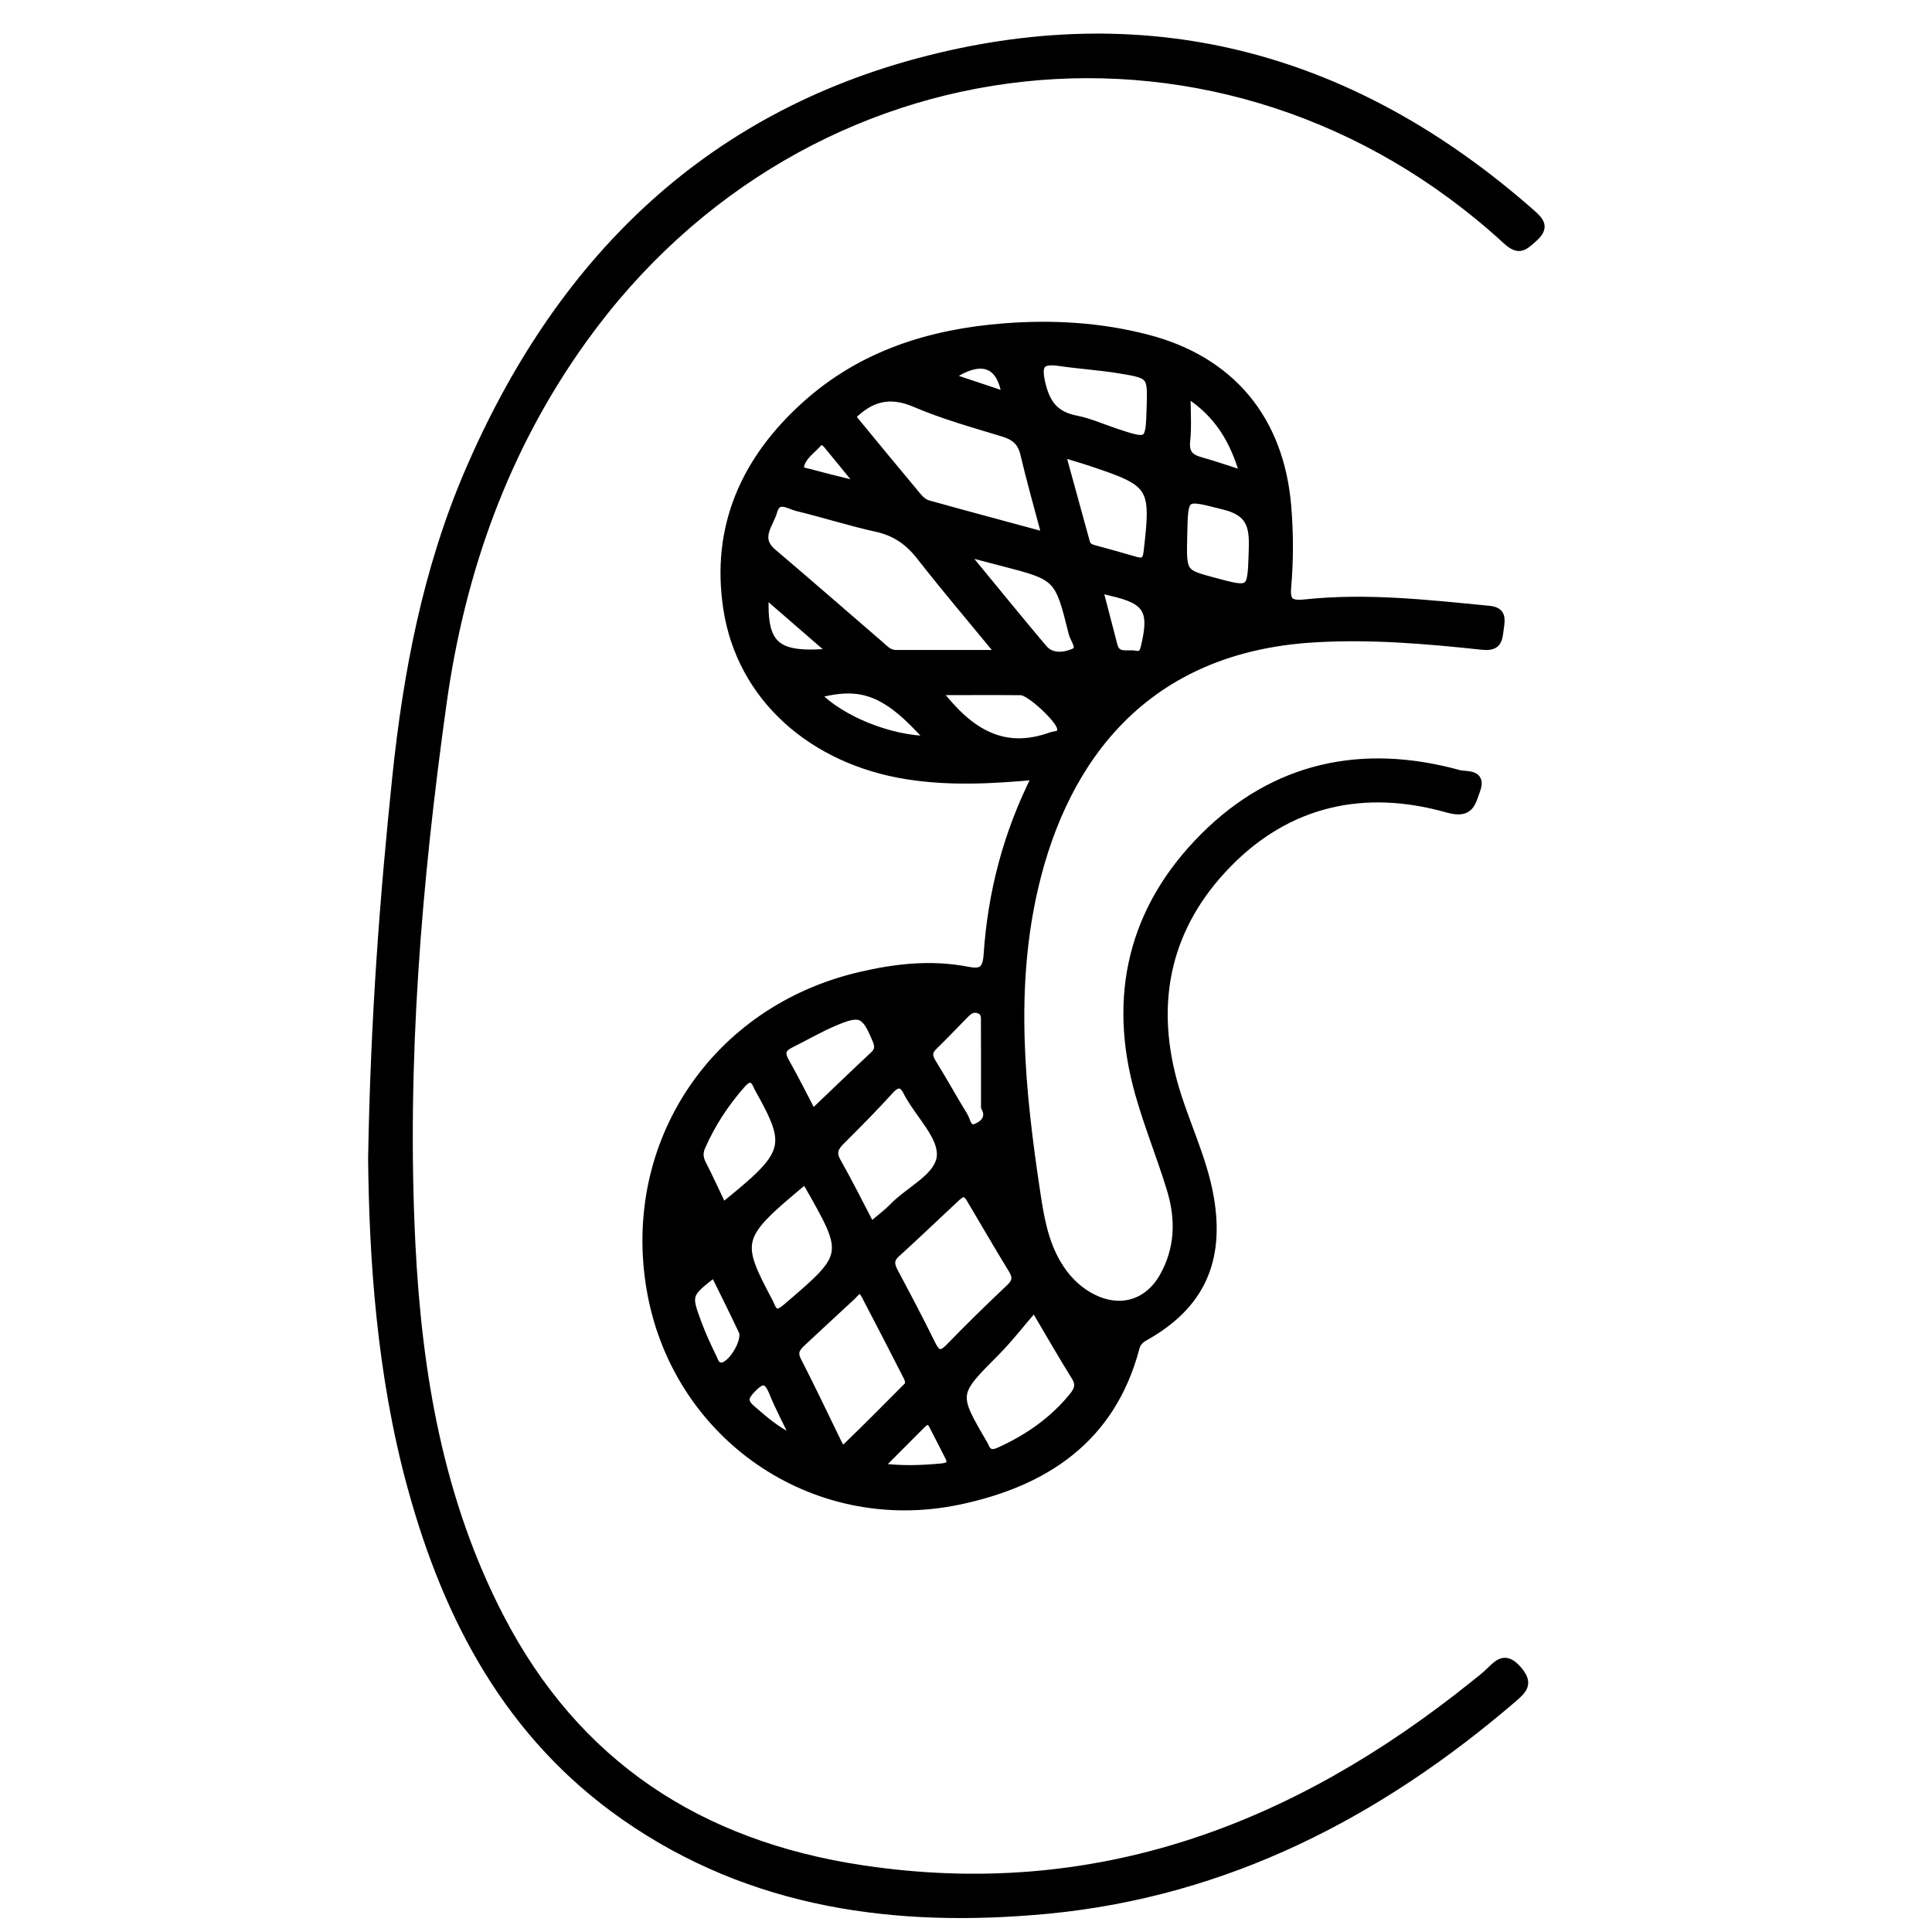 <?xml version="1.0" encoding="utf-8"?>
<!-- Generator: Adobe Illustrator 23.0.0, SVG Export Plug-In . SVG Version: 6.00 Build 0)  -->
<svg version="1.0" xmlns="http://www.w3.org/2000/svg" xmlns:xlink="http://www.w3.org/1999/xlink" x="0px" y="0px"
	 viewBox="0 0 3000 3000" style="enable-background:new 0 0 3000 3000;" xml:space="preserve">
<style type="text/css">
	.st0{stroke:#000000;stroke-width:12;stroke-miterlimit:10;}
</style>
<g id="Layer_1">
</g>
<g id="Layer_2">
	<g>
		<path class="st0" d="M1608.8,1204.8c-69.4,6.4-134.2,9.6-199.1-0.5c-148.7-23.2-259.3-121.6-280.5-258.7
			c-19.7-127.3,27.7-232.3,121.9-316.9c87.6-78.8,194.2-111.9,309.1-120.7c74.3-5.7,148.6-1.4,221.3,17.5
			c130.1,33.8,206.2,125.7,217.5,260.4c3.5,41.8,3.6,83.3,0,124.9c-1.8,21.3,2.1,28.6,26.9,26c95.8-10.3,191.3,0.6,286.7,9.9
			c21.2,2.1,18.3,15.6,16.5,29.1c-2.2,15.5-1.6,29.9-27,27.2c-87.3-9.3-174.6-16.9-263-11.4c-261.5,16.1-385.6,186.9-432.2,383.4
			c-37.6,158.7-21.5,318.2,2.5,477.1c5.7,37.9,12.1,75.6,31.9,109.5c13.4,23,31.1,41.3,54.8,53.5c43,22,86.1,9.6,110.1-32.4
			c24.3-42.7,25.8-88.5,12.1-134.3c-15.2-50.6-35.5-99.7-49.8-150.6c-42.8-151.7-10-287.6,100.8-398.4
			c110.3-110.3,246.1-139,396-97.8c10.9,3,37.4-2.2,27.2,25.4c-7.3,19.8-9.5,38.8-44.6,28.9c-129.1-36.6-247.6-10.9-342,86.2
			c-91.7,94.2-118.9,208.9-84.1,337.2c16.5,60.8,46.1,117.2,57,180c17,98.2-14.2,168-101.1,216.6c-7.7,4.3-12.2,9-14.3,17.1
			c-37.5,141.8-141,209.6-275.1,237.6c-226,47.1-439.9-101.8-478.4-329.5c-38.2-226.2,99.8-432.8,324.9-485.7
			c55.2-13,111.1-19.4,167.6-8.3c20.5,4,29.2,0.2,30.9-23.9C1539.7,1386.9,1563.4,1294.7,1608.8,1204.8z M1552.8,1015.3
			c-44.4-54.1-85-101.7-123.4-150.9c-18.1-23.3-38.9-38.1-68.1-44.5c-41.6-9.2-82.3-22.2-123.8-32.3c-12.2-3-30.2-16.5-36.5,6.2
			c-5.7,20.5-27.6,41.6-1.3,63.9c55.7,47.3,110.7,95.4,166.1,143.1c7.5,6.5,14.1,14.5,25.6,14.5
			C1442.8,1015.2,1494,1015.3,1552.8,1015.3z M1322.3,646.9c34.1,41.4,68.2,83,102.8,124.3c4.1,5,10,10,16,11.6
			c59,16.5,118.1,32.2,182.7,49.7c-12.2-45.9-23.8-86.5-33.4-127.5c-4.4-18.9-14.8-27.5-32.9-33c-46.2-14-93-27.1-137.2-46
			C1381.1,609.3,1351.4,617.6,1322.3,646.9z M1494.8,1852.3c-2.7,1.9-6.5,4.1-9.6,7c-31.2,29.1-61.9,58.6-93.5,87.3
			c-11,9.9-8.4,18.5-2.5,29.5c19.5,36.6,38.9,73.2,57.1,110.4c8.1,16.6,14.5,19.7,28.5,5.1c30.4-31.5,61.8-62,93.6-92.1
			c10.3-9.7,10.1-17.4,3.1-28.8c-21.2-34.3-41.2-69.4-61.9-104C1506.1,1861.3,1504.2,1854,1494.8,1852.3z M1411.4,2145.4
			c-0.7-2.1-1-4.4-2-6.4c-22-42.9-43.9-85.8-66.3-128.4c-7.8-14.9-14.6-3.1-20.3,2.2c-25.7,23.5-50.9,47.4-76.5,71
			c-8.7,8-15.1,15-8.2,28.6c21.5,41.9,41.7,84.5,62.3,126.8c3,6.1,6.7,14.5,14.2,7.3c32.3-31.1,63.8-63.1,95.5-94.9
			C1411.3,2150.4,1411,2147.5,1411.4,2145.4z M1606.1,2030.9c-22.1,25.6-39.9,48.8-60.4,69.3c-63.6,64-64,63.6-18.7,141.2
			c0.6,1,1.3,1.9,1.7,2.9c4.3,11.6,10.6,14.7,23,9.1c44.6-20.2,83.7-47.3,114.7-85.6c7.8-9.7,10.7-18.2,3.2-30.1
			C1649.6,2105.6,1630.8,2072.7,1606.1,2030.9z M1352.5,1903.6c12.7-10.8,24.5-19.4,34.5-29.7c25.7-26.5,71.4-46.4,73.7-79.1
			c2.1-29.9-31.3-62.2-49-93.5c-0.6-1-1.2-1.9-1.7-2.9c-7.3-15.9-15.1-19.8-28.8-4.6c-24.2,26.7-49.6,52.3-75.1,77.7
			c-9.9,9.8-14.3,18.1-6.4,32.1C1317.9,1835.8,1334.4,1868.9,1352.5,1903.6z M1249.4,1833.1c-104.9,87.3-106.3,92.3-55,188.9
			c0.5,1,1.1,1.9,1.5,3c6,16.3,12.5,16.3,25.9,4.8c94.8-81.2,95.1-80.9,32.9-190.1C1253.6,1837.9,1252,1836.3,1249.4,1833.1z
			 M1786.5,632.7c1.5-50,1.6-50.7-47.7-58.8c-30.9-5.1-62.3-7-93.2-11.5c-29.7-4.3-35.3,3.7-28,34.2c7.6,31.6,21.7,48.4,53.1,54.6
			c20.7,4.1,40.4,12.9,60.6,19.7C1784.8,688.7,1784.8,688.7,1786.5,632.7z M1648.4,703.7c13.4,48.9,25.7,93.8,38.1,138.7
			c1.7,6.1,6.4,8.4,12.3,10c21.7,5.8,43.3,11.9,64.9,18.2c13.6,3.9,16.7-1.9,18.2-14.8c11.6-100.1,8.4-105.8-85.3-137.1
			C1682.7,714,1668.7,710,1648.4,703.7z M1122.5,1873.8c102.7-82.8,105.7-93.1,56-182.3c-0.5-1-1.2-1.9-1.6-2.9
			c-6.2-15.3-13-18.7-25.6-4.4c-25.4,28.9-46.1,60.5-61.7,95.7c-4.6,10.3-3.8,18.6,1.4,28.5
			C1101.7,1829.1,1111.3,1850.5,1122.5,1873.8z M1837.5,831.7c-1.3,58.1-1.3,58.1,46.4,70.9c60.5,16.3,58.9,16.3,61.1-46.8
			c1.2-35.3-0.8-59.7-44-70.3C1838,769.9,1839,766.1,1837.5,831.7z M1261.9,1728.7c31.9-30.4,63.2-60.6,95-90.4
			c8-7.4,7.6-14.2,3.7-23.6c-17.1-41-24.1-44.9-64.6-27.8c-23.6,10-45.9,23.1-68.9,34.5c-12.5,6.2-15.2,13.7-7.9,26.6
			C1234.6,1675.2,1248.5,1703.2,1261.9,1728.7z M1496.6,857.4c44.7,54.2,83.6,102.3,123.5,149.5c12.8,15.2,32.8,12.2,47.2,6.2
			c13.4-5.6,0.4-20.2-1.9-29.6c-21.8-88.2-22.2-88.1-110.5-110.9C1538.8,868.5,1522.6,864.2,1496.6,857.4z M1529.3,1719.1
			c0-43.8,0.1-87.7-0.1-131.5c0-7.7,0.9-16.3-8.8-19.8c-8.6-3.2-15.3,0.5-21.1,6.5c-16.6,16.9-32.9,34-49.8,50.5
			c-9.2,9-7.4,16.6-1.1,26.6c16.6,26.7,31.7,54.3,48.2,81.1c4.7,7.6,5.9,23.6,19.2,18.2C1527.8,1745.9,1538.4,1735.5,1529.3,1719.1z
			 M1456.3,1073.4c47.6,62.1,100,97.1,176,69.5c6.9-2.5,17.1-0.2,15-12.7c-2.3-13.9-47.9-56.5-62-56.7
			C1543.8,1073.1,1502.3,1073.4,1456.3,1073.4z M1109.1,1977c-42,32.8-42.3,32.9-25.2,78.9c6.7,17.9,14.8,35.2,23.1,52.4
			c2.7,5.6,4.6,13.5,13.1,13.5c15.8,0,39.9-40.1,32.8-55C1139,2037.4,1124.5,2008.3,1109.1,1977z M1443.4,1149
			c-66.3-74.8-104.4-89.7-175.5-70.6C1305.9,1117.4,1380.6,1148.1,1443.4,1149z M1842.7,610.9c0,29.6,1.8,52-0.6,74.1
			c-2,18.8,5.7,26.2,21.9,30.7c21.2,5.9,41.9,13.2,67.4,21.3C1915.9,684.1,1892.7,643,1842.7,610.9z M1706.4,914.5
			c8.4,32.2,15.7,59.9,22.8,87.6c4.9,19.2,20.9,11.9,33.1,14.2c10.2,2,13-2.5,15.2-11.8c13.6-56.7,4.2-72.4-52.1-85.2
			C1721.1,918.3,1716.8,917.1,1706.4,914.5z M1292.3,1012.9c-37.4-32.4-69.7-60.4-104.5-90.6
			C1184.1,1003.2,1203.8,1020.8,1292.3,1012.9z M1365.6,2278c36,4.7,65.9,3.2,95.7,0.5c9.5-0.9,19-3.1,12-16.7
			c-8.3-16-16.4-32-24.6-48.1c-5.4-10.6-11.2-7.9-17.9-1.1C1410.5,2233.1,1390.1,2253.4,1365.6,2278z M1325.2,751.5
			c1.4-2,2.8-4,4.2-6c-14.6-17.9-29.2-35.8-43.9-53.7c-4.5-5.5-9.5-10.2-16.1-2.9c-10.3,11.4-24.8,20.6-27.1,36.7
			c-0.9,6.5,9.9,7.2,15.8,8.8C1280.3,740.6,1302.8,745.9,1325.2,751.5z M1234.9,2235.5c-14.1-29.5-25.6-50.8-34.6-73.1
			c-8.4-20.8-16.3-22.4-32.1-6.1c-11.7,12-15.1,19.7-0.9,31.7C1185.8,2203.8,1203.5,2220.6,1234.9,2235.5z M1561.6,614.3
			c-7.8-52-39-61.5-86.7-29C1503.5,594.9,1530.8,604,1561.6,614.3z"/>
		<path class="st0" d="M577.6,1799.4c3.8-220,18.2-406.3,37.5-592.4c17-163.3,47.7-323.3,112.7-474.6
			c138.6-322.4,366-551.3,712-639.7c352.9-90.1,665.8-1.5,937.9,238.1c14.4,12.7,22.9,22.1,3.5,39.3c-15.3,13.7-22.9,20.9-42.3,3.1
			C1905.4-24.4,1250.8,46.4,905.6,527c-121.8,169.5-189.6,360.5-218.1,564.8c-38.8,278.1-62.4,557.9-48.5,839.2
			c10,201.7,43.4,398.7,137.6,580.5C895,2740,1086,2864.1,1338,2902.2c362.3,54.7,672.1-62.6,950.3-286c8.8-7.1,17.9-13.9,25.8-21.8
			c14-14,24.7-22.5,42.8-1.8c18.8,21.6,8.5,31.2-7.7,45.2c-209.4,179.8-446.4,301.8-723.7,328c-232.5,21.9-457.9-7.2-655.9-145.6
			c-178.9-125.1-274.7-305.7-330.9-511.2C590.1,2131.4,579.2,1949.5,577.6,1799.4z"/>
	</g>
</g>
</svg>
